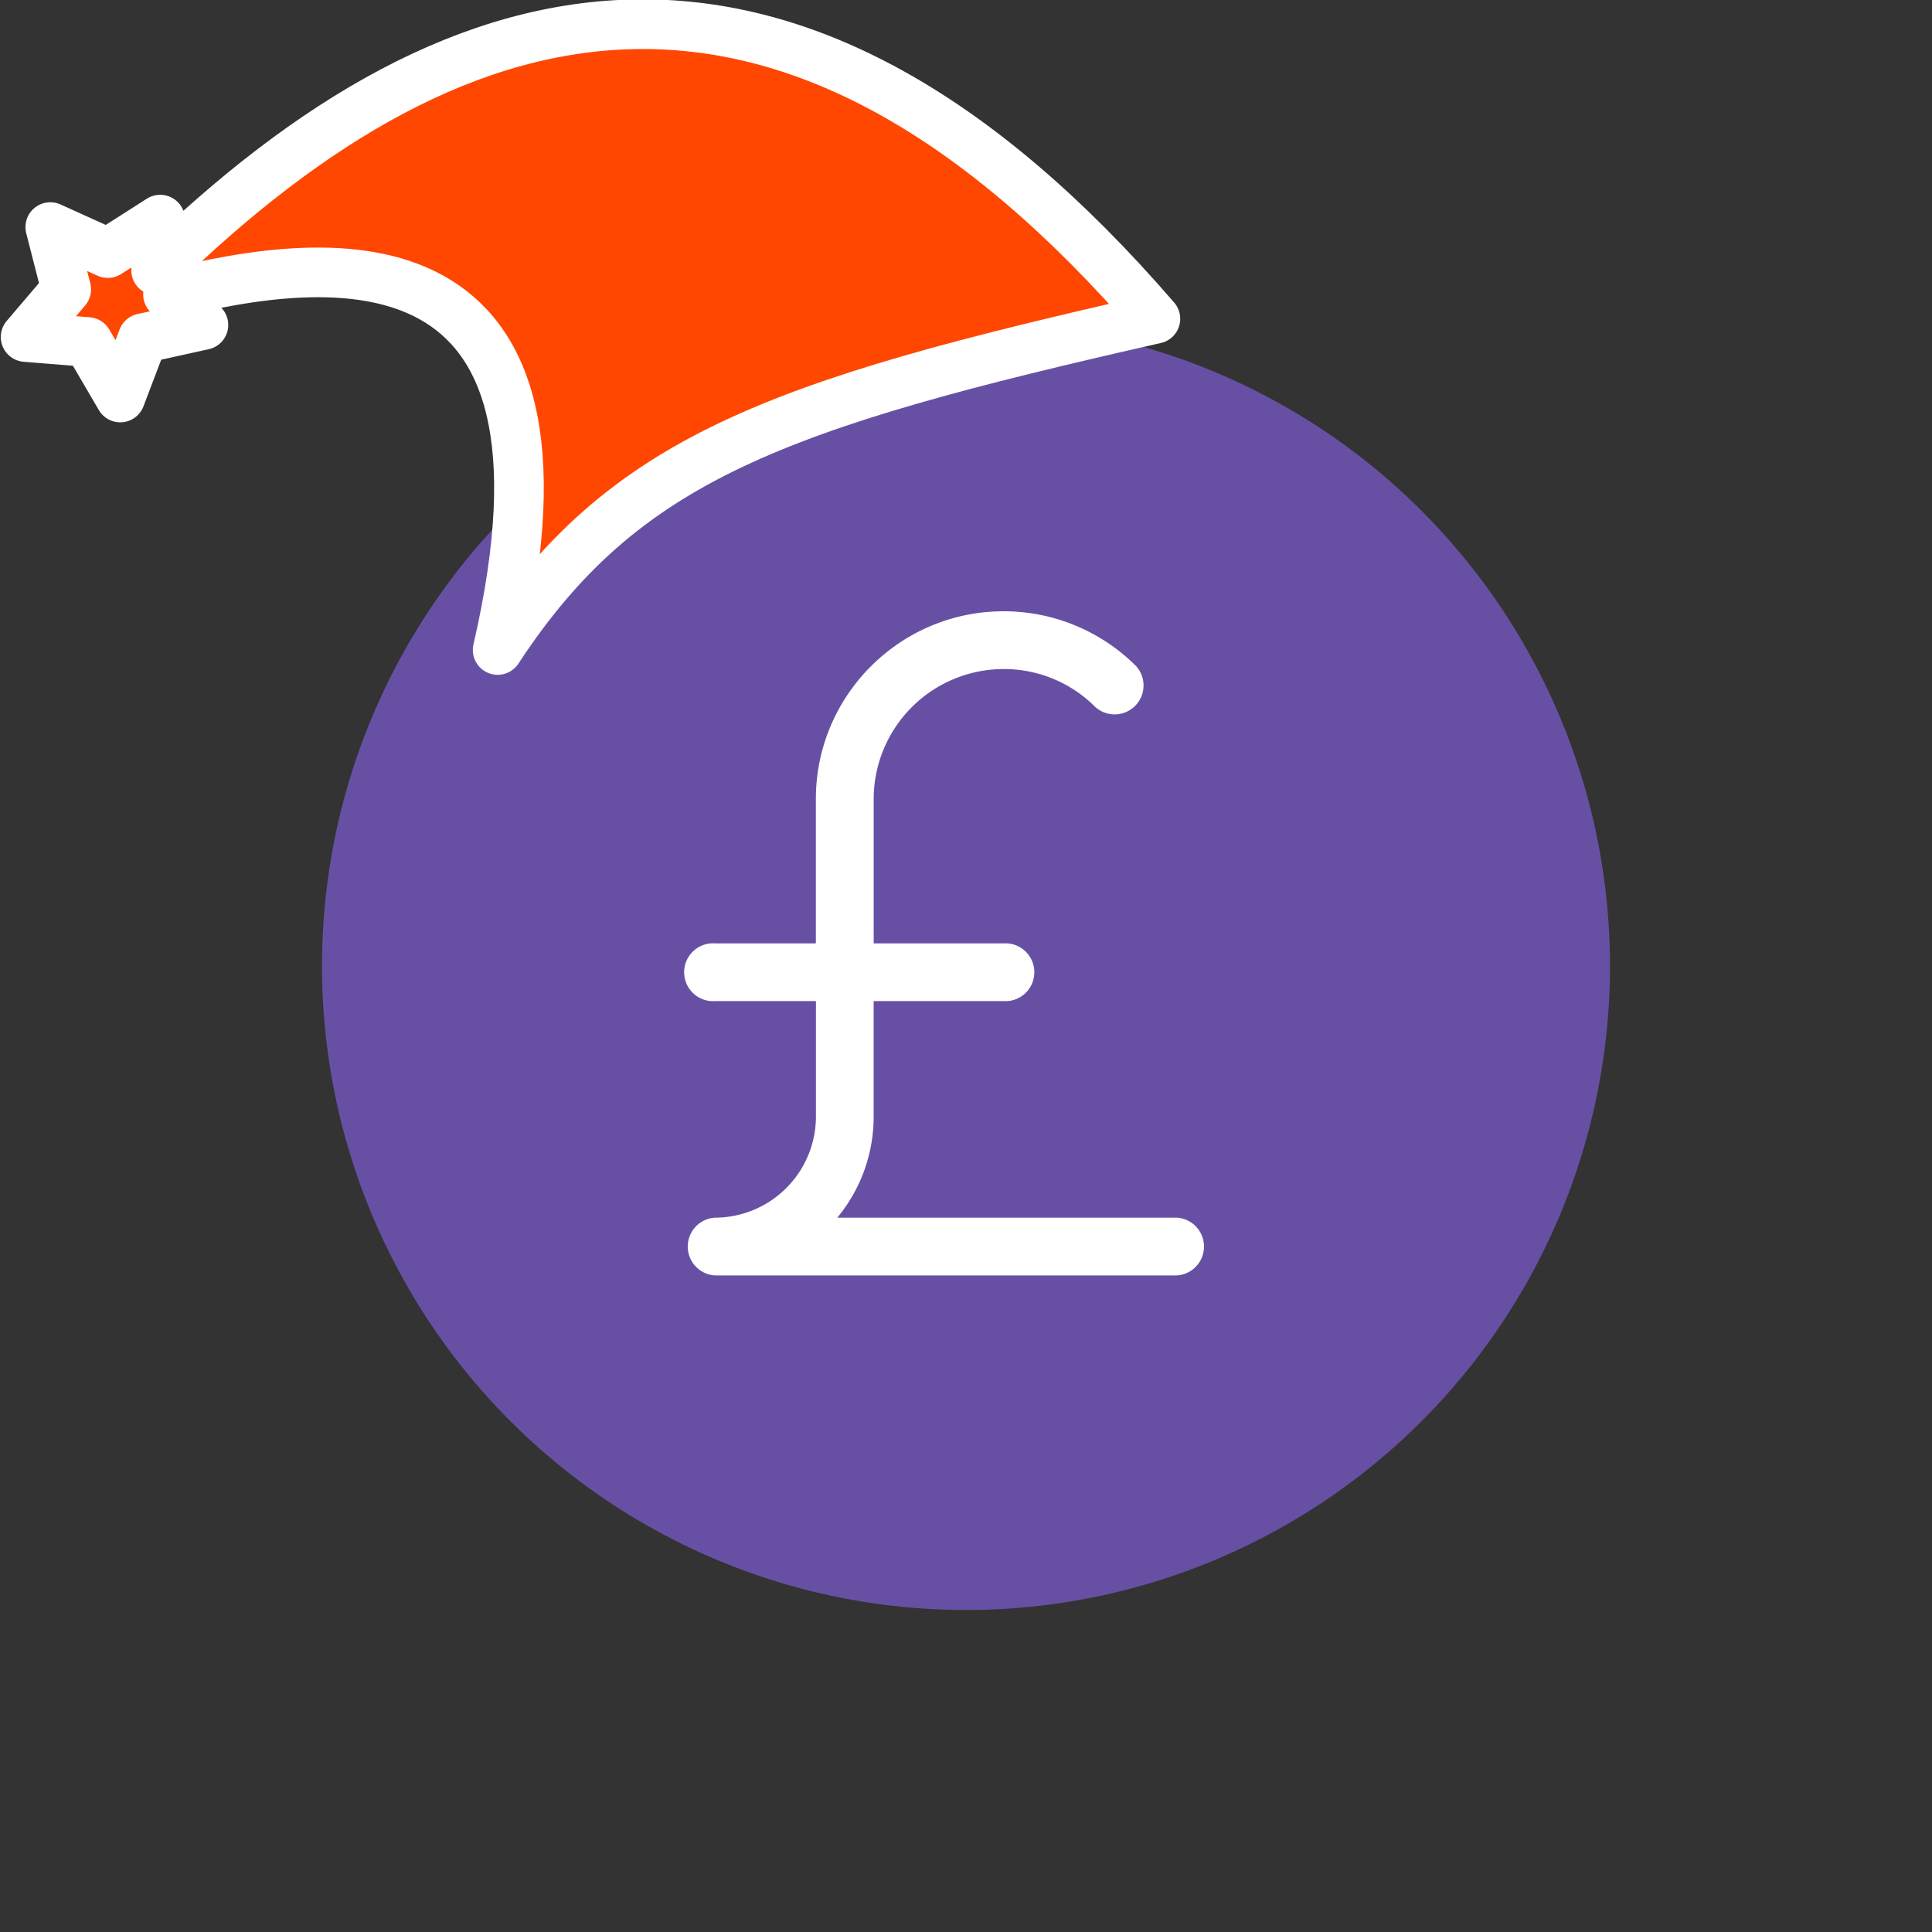 <svg xmlns="http://www.w3.org/2000/svg" viewBox="0 0 1536 1536">
   <rect x="0" y="0" width="1536" height="1536" fill="#333333" stroke="none"/>
   <g id="original" transform="translate(256,256)"><circle cx="512" cy="512" r="512" style="fill:#6750a4"/>
   <path d="M679.65 712.09h-270a125.68 125.68 0 0 0 28.93-80.35v-91.83h103.3a23 23 0 1 0 0-45.91H438.61V379.22A103.44 103.44 0 0 1 542 275.91a102.37 102.37 0 0 1 72.83 30.21 23 23 0 0 0 32.63-32.3 148.62 148.62 0 0 0-105-43.83h-.6c-82.28 0-149.22 66.94-149.22 149.22V494h-80.29a23 23 0 1 0 0 45.91h80.35v91.83a80.44 80.44 0 0 1-80.35 80.35 23 23 0 0 0 0 45.91h367.3a23 23 0 0 0 0-45.91Z" style="fill:#fff"/>
</g><g id="hat" transform="rotate(-19.665,2554.589,-1846.277)"><path id="🎅" style="fill:rgb(255, 71, 2);stroke:#ffffff;stroke-width:39.477;stroke-linecap:square;stroke-linejoin:round;stroke-miterlimit:5;stroke-dasharray:none;stroke-opacity:1" d="M 1.389 -777.641 C -126.418 -822.856 -272.881 -794.175 -427.741 -723.171 L -411.151 -760.082 L -459.325 -749.028 L -495.42 -783.898 L -500.164 -732.99 L -543.311 -708.18 L -498.069 -687.773 L -488.639 -637.572 L -455.935 -675.866 L -406.96 -669.648 L -425.318 -701.976 C -290.885 -689.168 -86.609 -639.134 -273.64 -347.587 C -128.154 -457.468 0.386 -456.792 307.394 -419.568 C 228.265 -624.227 123.306 -734.509 1.389 -777.641 z "/></g></svg>
